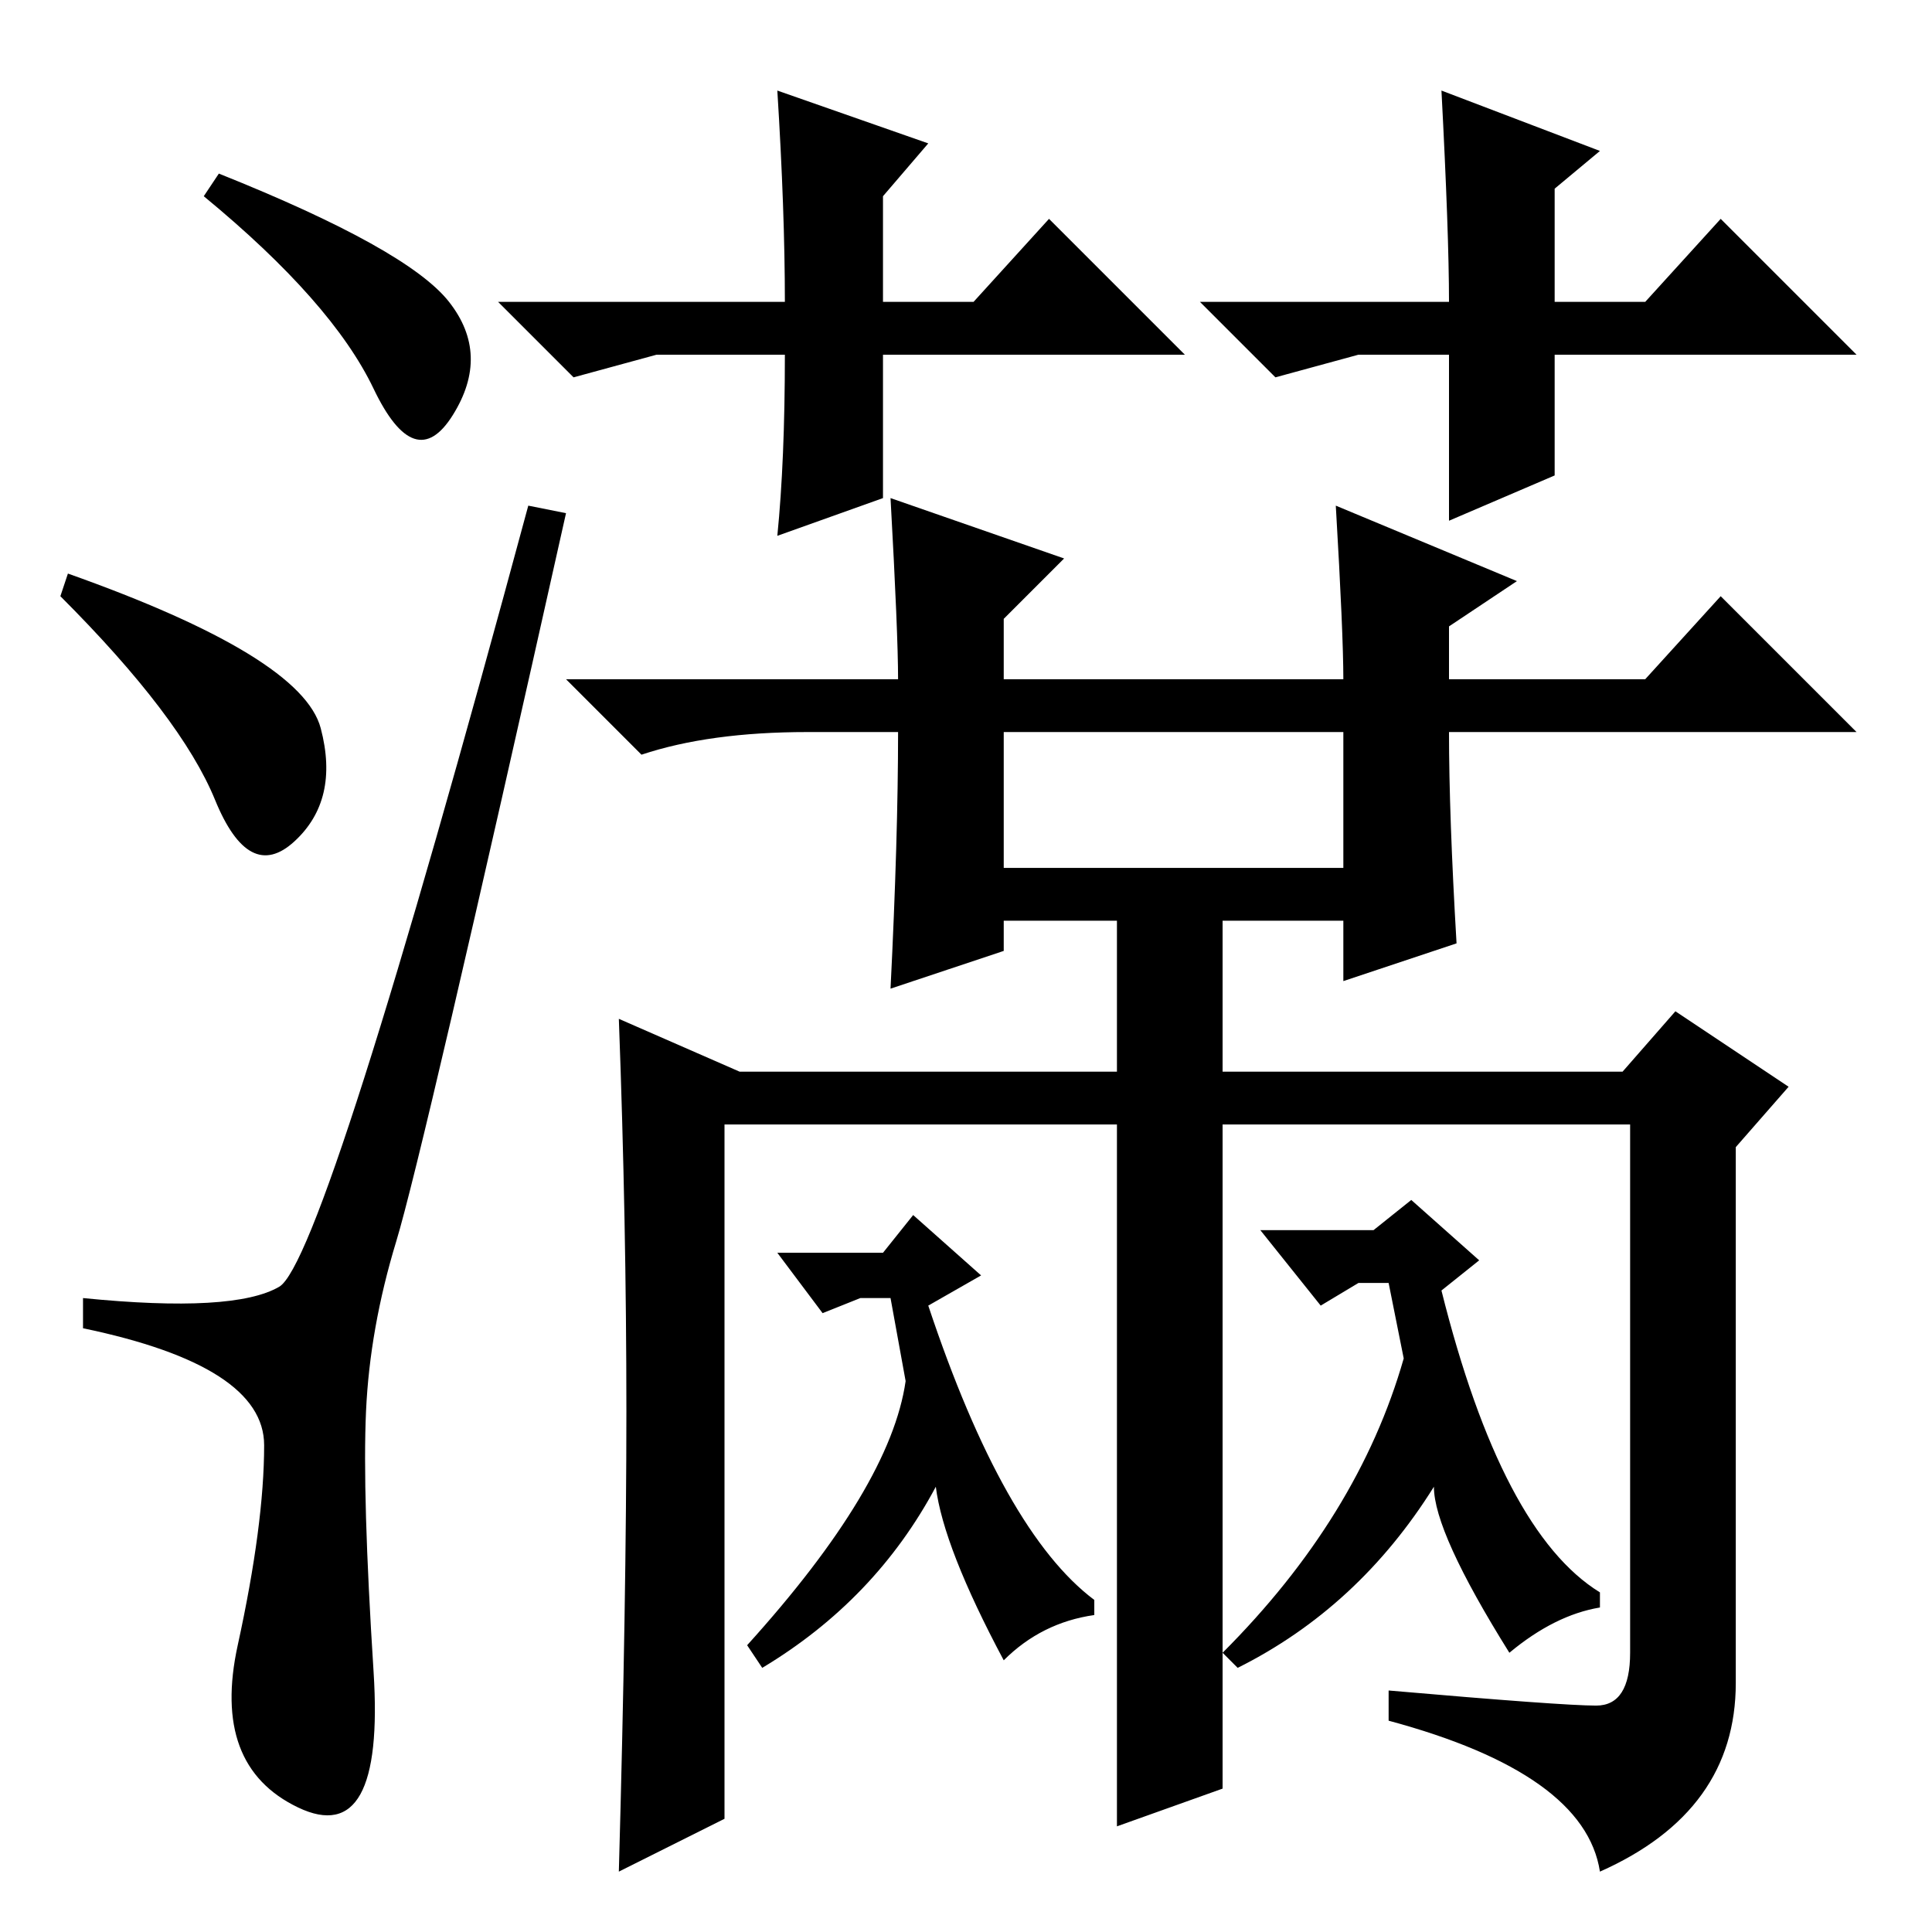 <?xml version="1.0" standalone="no"?>
<!DOCTYPE svg PUBLIC "-//W3C//DTD SVG 1.1//EN" "http://www.w3.org/Graphics/SVG/1.1/DTD/svg11.dtd" >
<svg xmlns="http://www.w3.org/2000/svg" xmlns:xlink="http://www.w3.org/1999/xlink" version="1.1" viewBox="0 -36 256 256">
  <g transform="matrix(1 0 0 -1 0 220)">
   <path fill="currentColor"
d="M29 233q25 -10 30.5 -17t0.5 -15t-10.5 3.5t-22.5 25.5zM9 180q31 -11 33.5 -20.5t-3.5 -15t-10.5 5.5t-20.5 27zM37 85.5q6 3.5 33 103.5l5 -1q-19 -85 -22.5 -96.5t-4 -22.5t1 -34.5t-10 -18t-8 21.5t3.5 26.5t-24 15.5v4q20 -2 26 1.5zM118 190l23 -8l-8 -8v-8h45
q0 6 -1 23l24 -10l-9 -6v-7h26l10 11l18 -18h-54q0 -11 1 -28l-15 -5v8h-16v-20h53l7 8l15 -10l-7 -8v-71q0 -17 -18 -25q-2 13 -28 20v4q23 -2 27.5 -2t4.5 7v70h-54v-88l-14 -5v93h-52v-92l-14 -7q1 36 1 61t-1 52l16 -7h50v20h-15v-4l-15 -5q1 20 1 34h-12q-13 0 -22 -3
l-10 10h44q0 6 -1 24zM133 159v-18h45v18h-45zM114 84l-5 -2l-6 8h14l4 5l9 -8l-7 -4q10 -30 22 -39v-2q-7 -1 -12 -6q-8 15 -9 23q-8 -15 -23 -24l-2 3q19 21 21 35l-2 11h-4zM117 209v-19l-14 -5q1 10 1 24h-17l-11 -3l-10 10h38q0 12 -1 28l20 -7l-6 -7v-14h12l10 11
l18 -18h-40zM206 193l-14 -6v22h-12l-11 -3l-10 10h33q0 9 -1 28l21 -8l-6 -5v-15h12l10 11l18 -18h-40v-16zM180 86l-5 -3l-8 10h15l5 4l9 -8l-5 -4q8 -32 21 -40v-2q-6 -1 -12 -6q-10 16 -10 22q-10 -16 -26 -24l-2 2q18 18 24 39l-2 10h-4z" />
  </g>

</svg>
